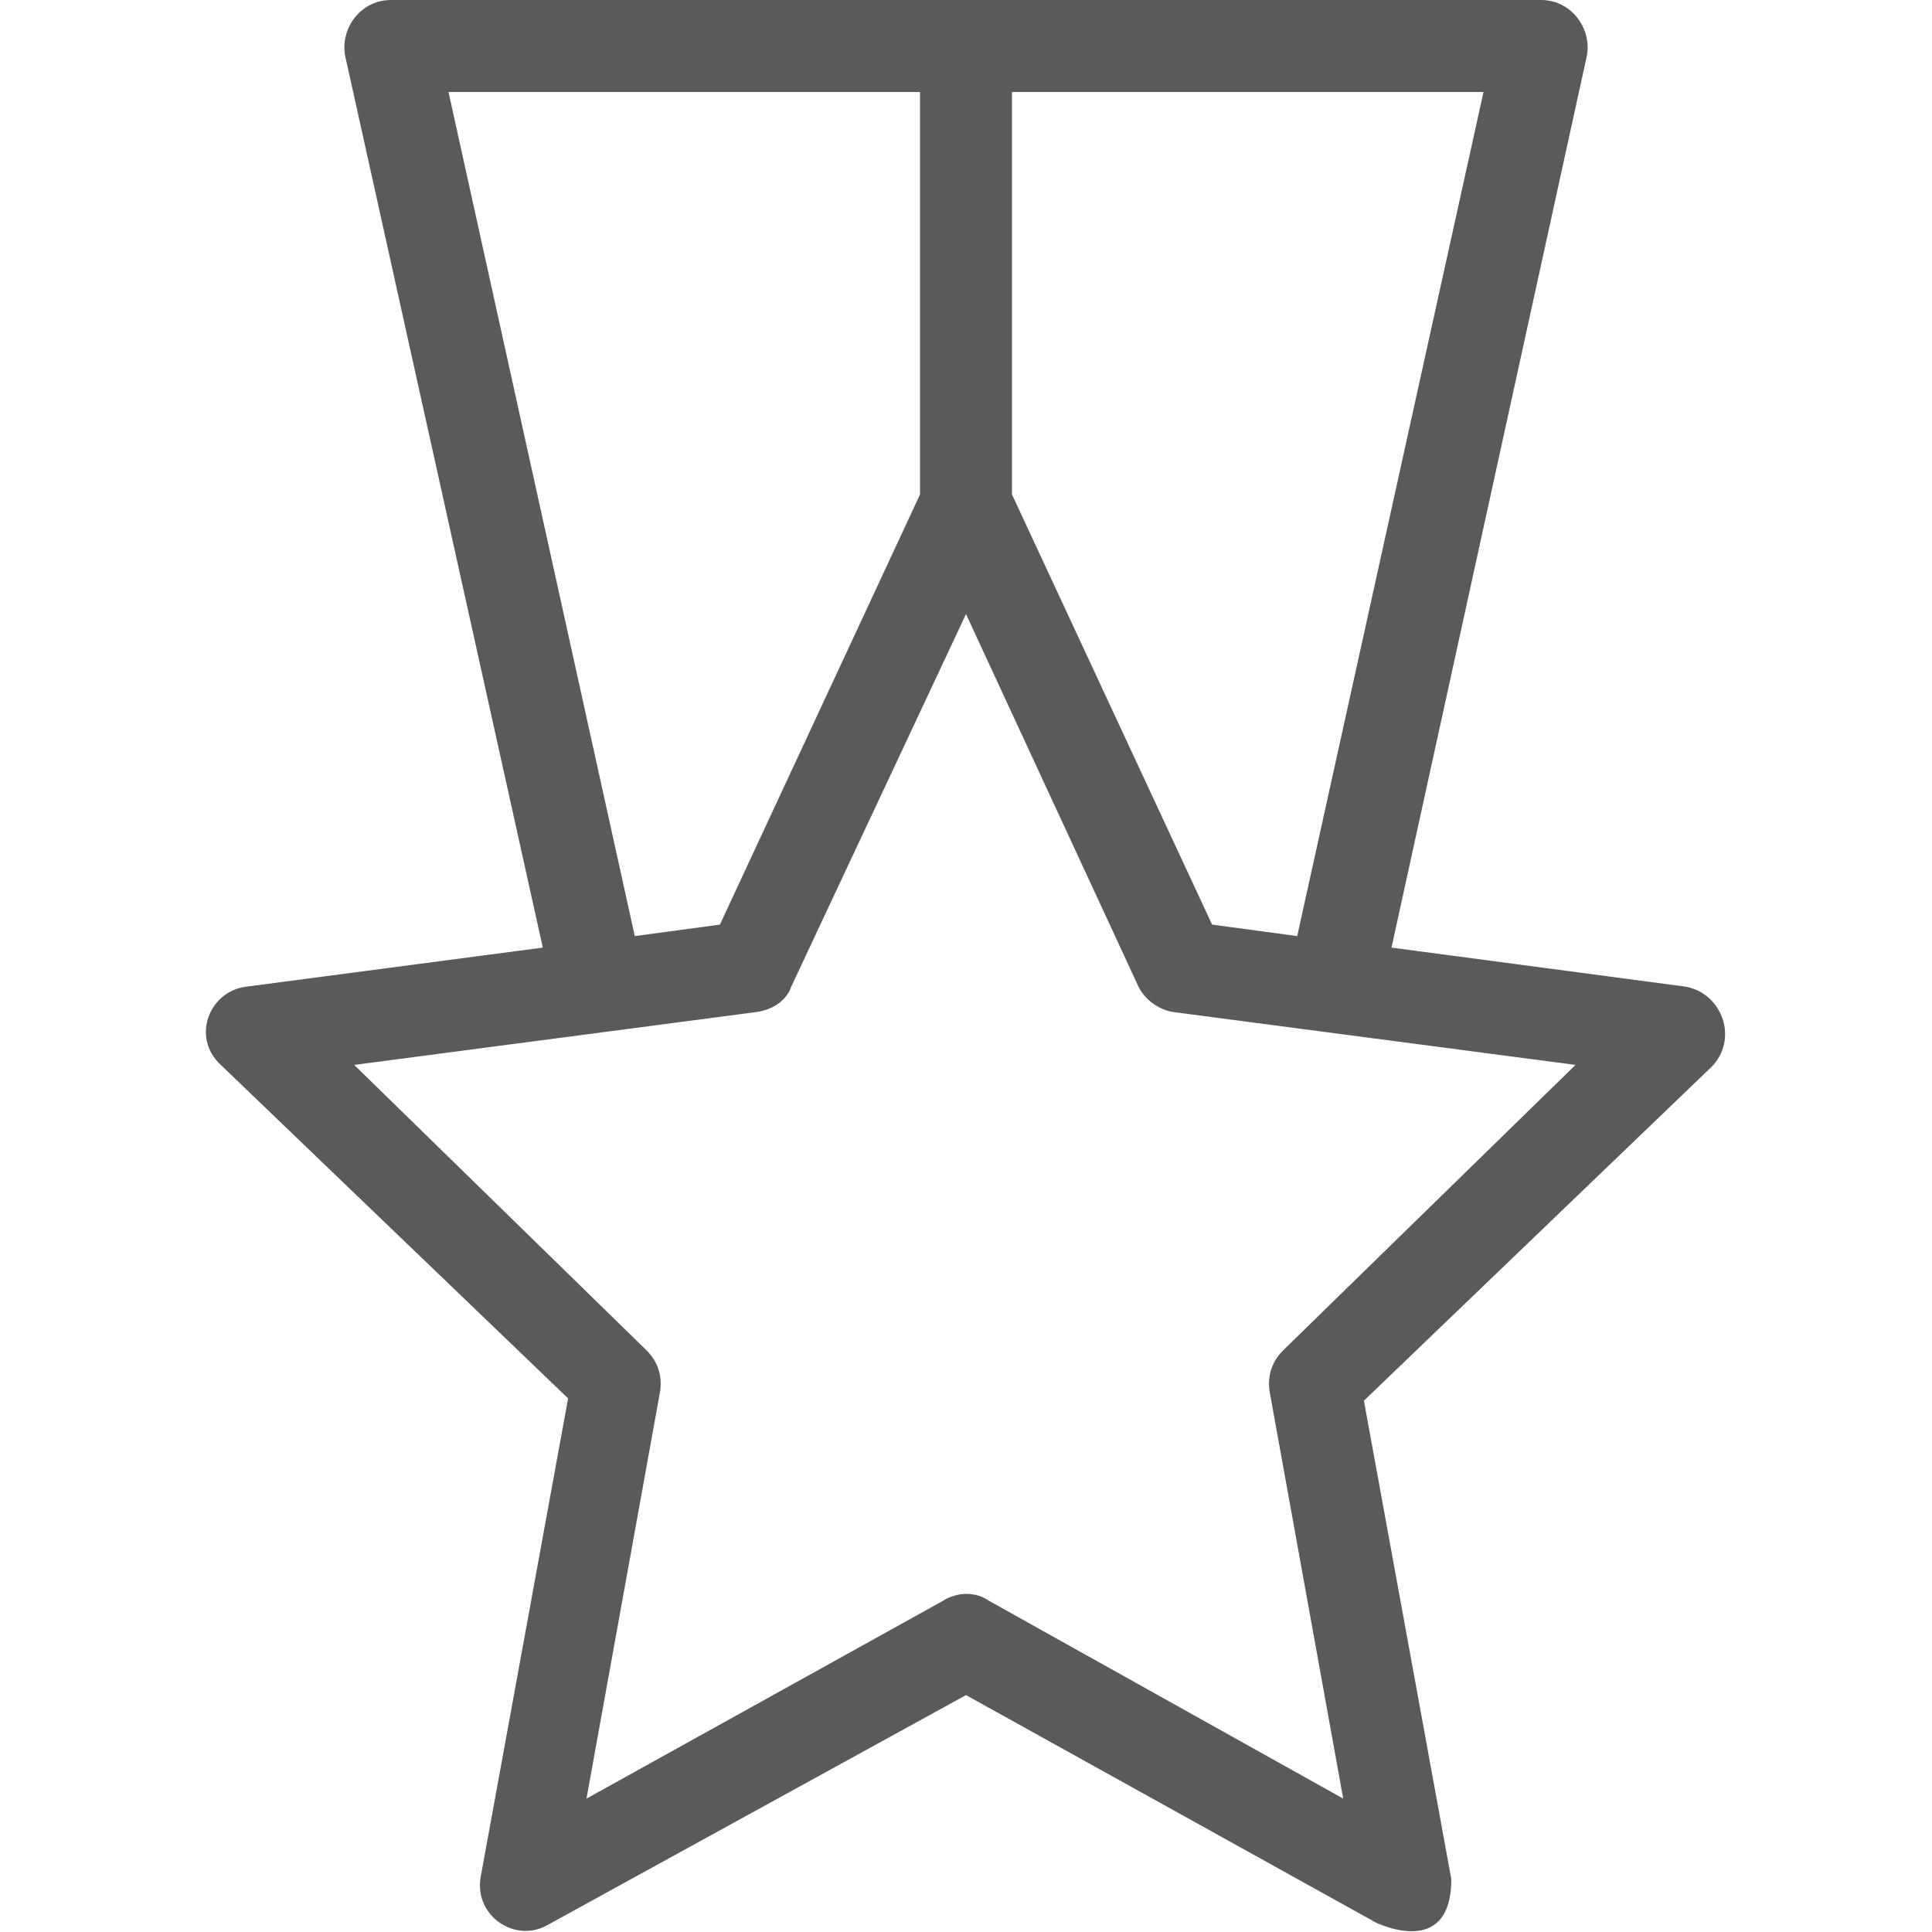 <?xml version="1.0" encoding="utf-8"?>
<!-- Generator: Adobe Illustrator 19.2.0, SVG Export Plug-In . SVG Version: 6.00 Build 0)  -->
<svg version="1.1" id="Capa_1" xmlns="http://www.w3.org/2000/svg" xmlns:xlink="http://www.w3.org/1999/xlink" x="0px" y="0px"
	 viewBox="0 0 84 84" style="enable-background:new 0 0 84 84;" xml:space="preserve">
<style type="text/css">
	.st0{fill:#5A5A5A;}
</style>
<g id="_x37_7_Essential_Icons_34_">
	<path id="Medal" class="st0" d="M73.3,42.9l-12.8-1.7L69,2.4C69.2,1.2,68.3,0,67,0H17c-1.3,0-2.2,1.2-2,2.4l8.6,38.8l-12.9,1.7
		c-1.6,0.2-2.4,2.2-1.1,3.4l15.1,14.5l-3.8,20.8c-0.3,1.7,1.5,2.9,2.9,2.1l18.2-10l18.2,10.1c-2.2-1.3,2.9,2.3,2.9-2.1l-3.8-20.8
		l15.1-14.5C75.6,45.2,74.9,43.2,73.3,42.9z M44,4h20.5l-8.1,36.7l-3.7-0.5L44,21.5C44,21.5,44,4,44,4z M19.5,4H40v17.5l-8.7,18.7
		l-3.7,0.5L19.5,4z M55.8,58.7c-0.5,0.5-0.7,1.1-0.6,1.8l3.2,17.7L43,69.6c-0.3-0.2-0.6-0.3-1-0.3c-0.3,0-0.7,0.1-1,0.3l-15.5,8.6
		l3.2-17.7c0.1-0.7-0.1-1.3-0.6-1.8L15.4,46.3L32.9,44c0.7-0.1,1.3-0.5,1.5-1.1L42,26.7l7.5,16.2c0.3,0.6,0.9,1,1.5,1.1l17.5,2.3
		L55.8,58.7z"/>
</g>
</svg>
